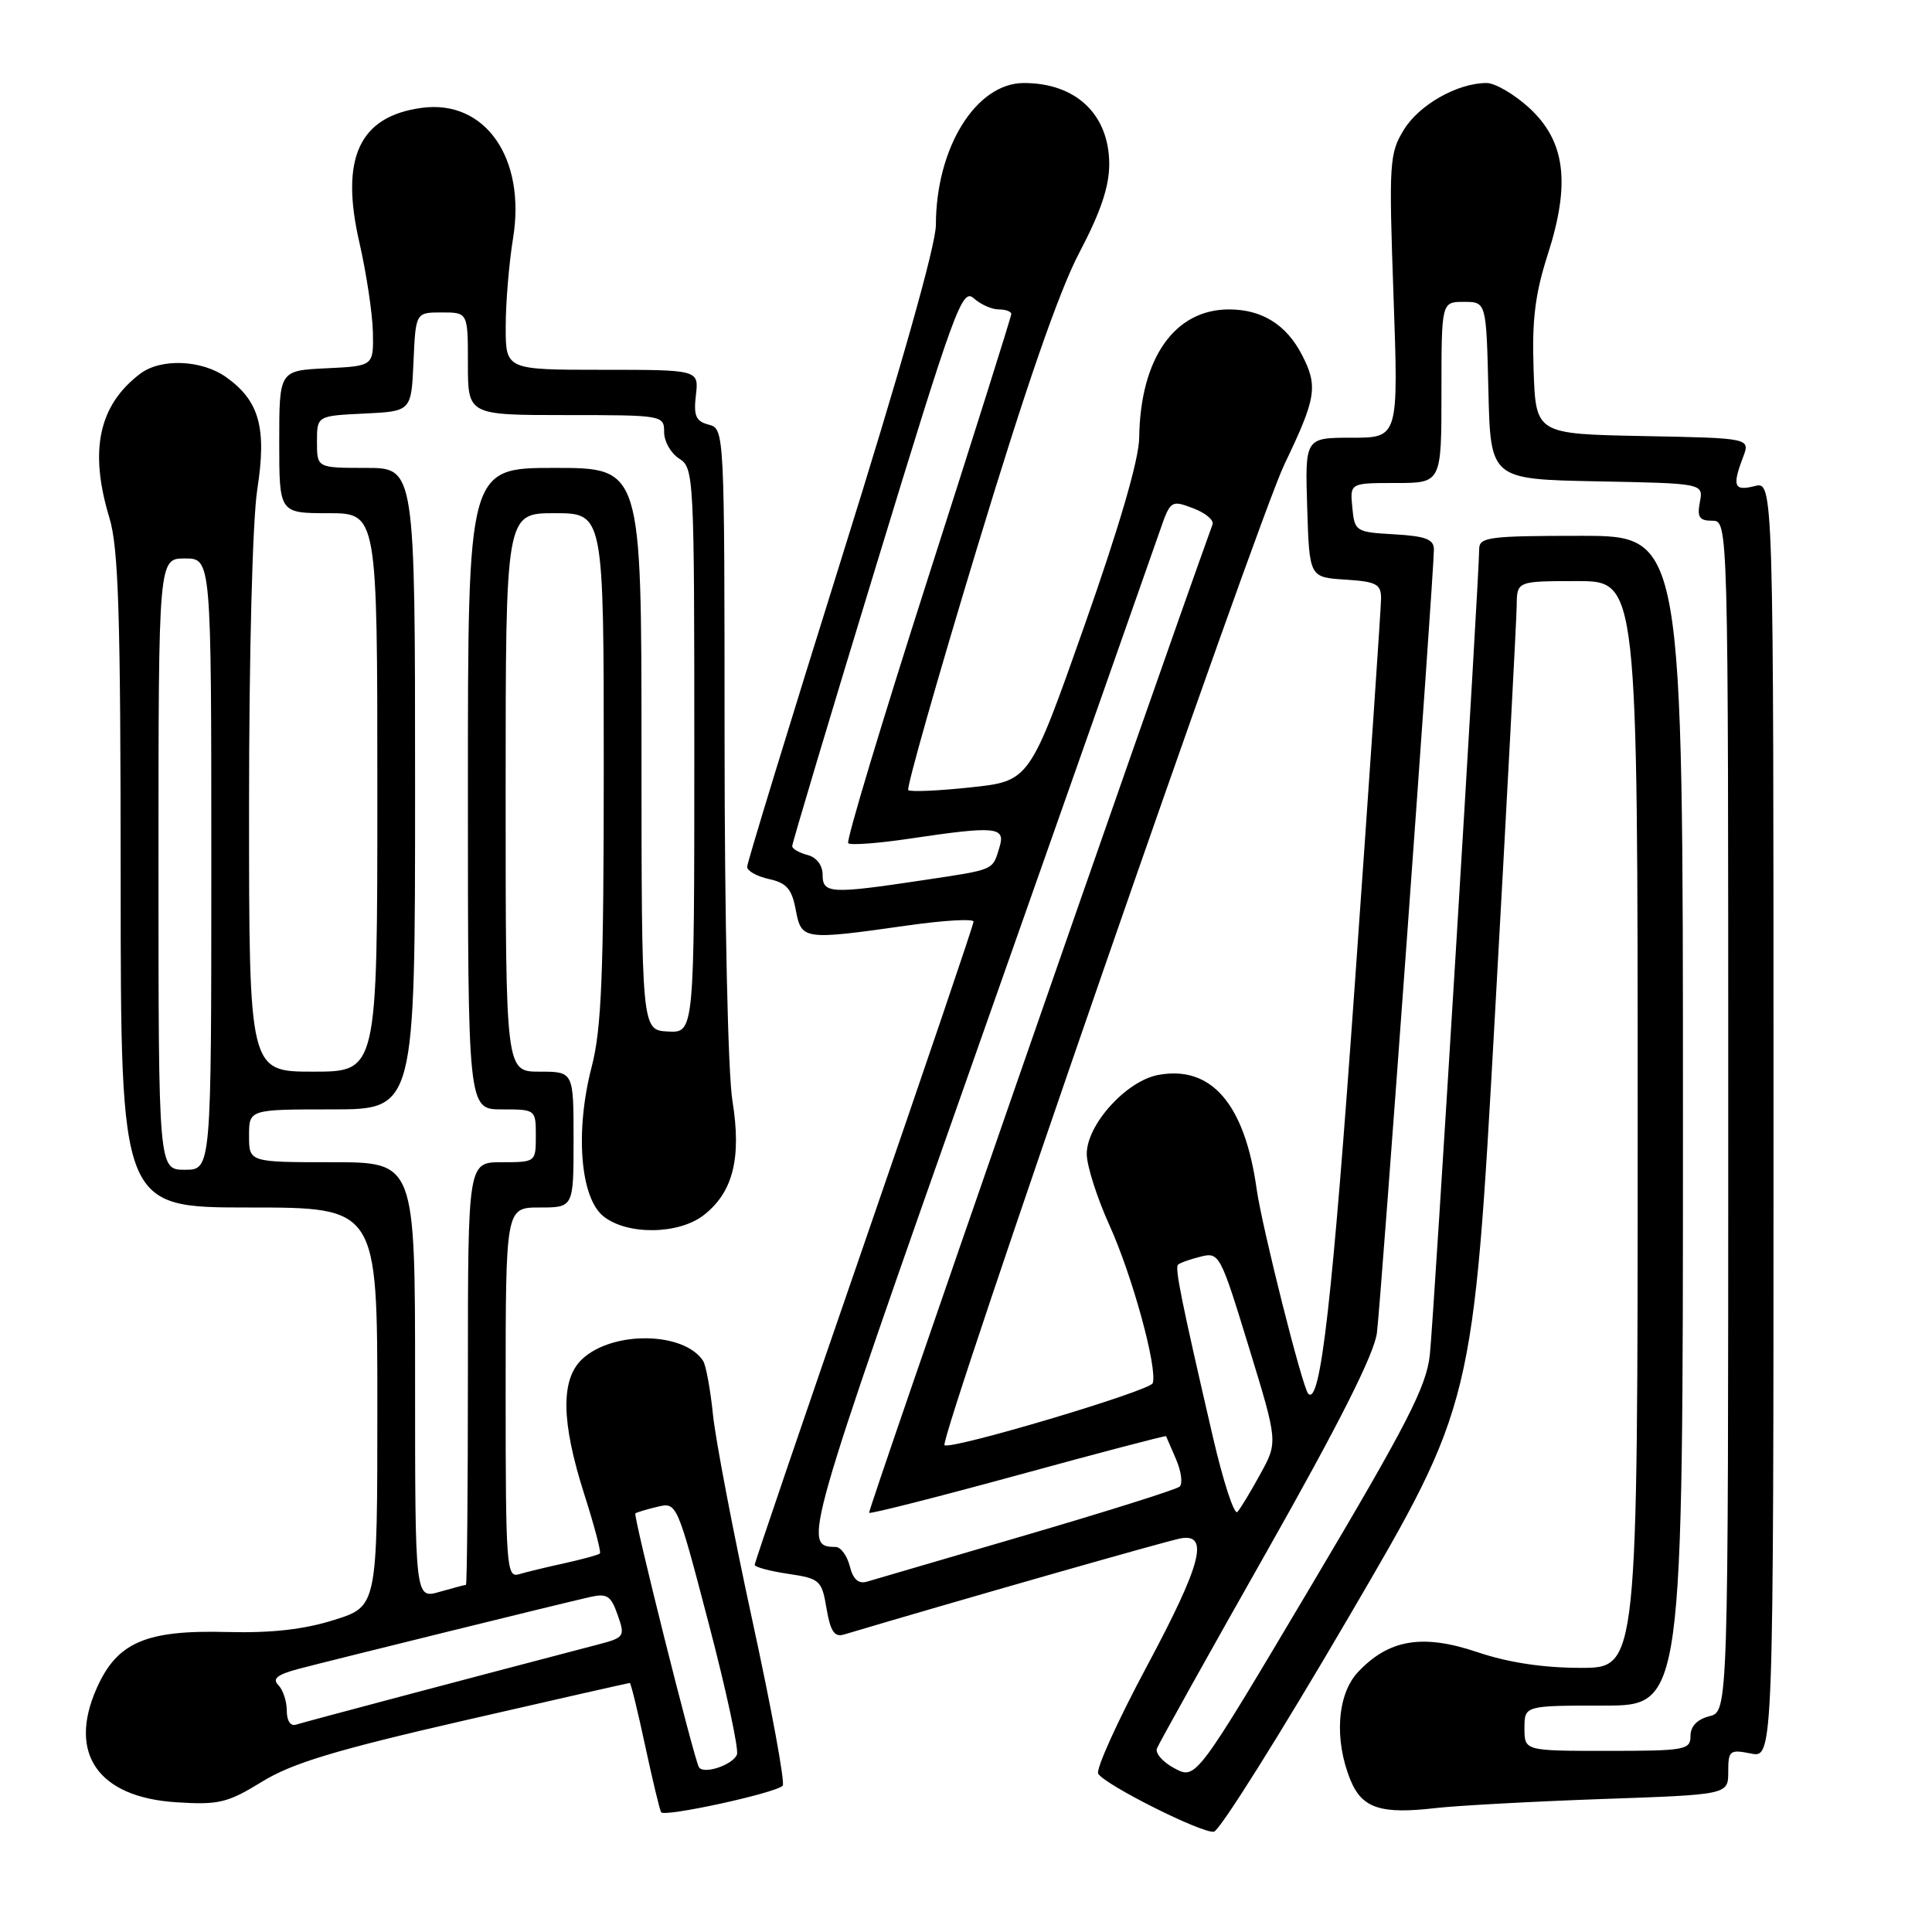 <?xml version="1.0" encoding="UTF-8" standalone="no"?>
<!DOCTYPE svg PUBLIC "-//W3C//DTD SVG 1.1//EN" "http://www.w3.org/Graphics/SVG/1.1/DTD/svg11.dtd" >
<svg xmlns="http://www.w3.org/2000/svg" xmlns:xlink="http://www.w3.org/1999/xlink" version="1.1" viewBox="0 0 256 256">
 <g >
 <path fill="currentColor"
d=" M 178.70 214.29 C 195.20 186.08 195.20 186.08 198.07 134.79 C 199.65 106.58 200.95 82.04 200.97 80.25 C 201.00 77.00 201.00 77.00 209.00 77.00 C 217.00 77.00 217.00 77.00 217.00 149.00 C 217.00 221.00 217.00 221.00 209.47 221.00 C 204.48 221.00 199.85 220.30 195.74 218.91 C 188.49 216.47 184.02 217.22 179.94 221.56 C 177.16 224.52 176.76 230.58 178.97 235.93 C 180.50 239.61 182.99 240.42 190.21 239.58 C 193.12 239.25 203.04 238.71 212.25 238.38 C 229.00 237.80 229.00 237.80 229.00 234.77 C 229.00 231.95 229.20 231.79 232.00 232.35 C 235.00 232.95 235.00 232.95 235.00 148.37 C 235.00 63.78 235.00 63.78 232.50 64.41 C 229.77 65.10 229.50 64.44 230.96 60.59 C 231.93 58.05 231.93 58.05 217.71 57.78 C 203.50 57.50 203.50 57.50 203.21 49.00 C 202.98 42.41 203.40 38.98 205.08 33.74 C 208.13 24.27 207.42 18.69 202.61 14.28 C 200.64 12.48 198.11 11.00 196.98 11.00 C 193.14 11.00 188.05 13.87 186.02 17.19 C 184.10 20.32 184.02 21.53 184.65 39.25 C 185.31 58.00 185.31 58.00 179.12 58.00 C 172.92 58.00 172.92 58.00 173.21 67.25 C 173.50 76.50 173.50 76.50 178.25 76.80 C 182.38 77.07 183.00 77.39 183.00 79.30 C 182.99 80.51 181.44 103.33 179.55 130.00 C 176.56 172.31 174.97 186.30 173.35 184.68 C 172.59 183.92 167.22 162.61 166.51 157.54 C 164.93 146.25 160.49 141.12 153.45 142.44 C 149.23 143.24 144.00 149.02 144.00 152.90 C 144.00 154.45 145.36 158.72 147.02 162.38 C 150.05 169.07 153.40 181.30 152.74 183.28 C 152.40 184.30 125.86 192.20 125.15 191.49 C 124.41 190.74 166.58 69.04 170.18 61.55 C 174.42 52.72 174.67 51.19 172.51 47.01 C 170.44 43.01 167.21 41.00 162.85 41.00 C 155.63 41.00 151.09 47.48 150.95 58.00 C 150.91 60.91 148.33 69.76 143.66 83.00 C 136.43 103.50 136.43 103.50 128.63 104.33 C 124.34 104.79 120.62 104.95 120.35 104.69 C 120.09 104.42 124.19 89.99 129.46 72.62 C 135.92 51.30 140.33 38.57 143.02 33.47 C 145.86 28.07 146.99 24.70 146.98 21.70 C 146.94 15.14 142.56 11.00 135.67 11.00 C 129.33 11.00 124.02 19.57 124.01 29.81 C 124.00 32.51 119.35 48.94 111.50 74.00 C 104.63 95.94 99.00 114.33 99.00 114.86 C 99.00 115.40 100.30 116.13 101.90 116.48 C 104.23 116.99 104.93 117.80 105.44 120.56 C 106.20 124.56 106.41 124.59 120.25 122.63 C 125.06 121.95 129.00 121.71 129.00 122.12 C 129.00 122.52 122.47 141.74 114.50 164.83 C 106.52 187.92 100.00 207.05 100.00 207.35 C 100.00 207.64 101.99 208.18 104.43 208.54 C 108.65 209.17 108.89 209.39 109.52 213.14 C 110.04 216.18 110.57 216.96 111.84 216.58 C 126.43 212.23 154.98 204.07 156.50 203.83 C 160.26 203.21 159.17 207.32 151.98 220.76 C 148.08 228.05 145.17 234.47 145.52 235.03 C 146.45 236.53 159.28 242.96 160.85 242.71 C 161.60 242.60 169.63 229.81 178.70 214.29 Z  M 103.71 236.62 C 104.05 236.29 102.24 226.45 99.70 214.76 C 97.16 203.07 94.81 190.77 94.47 187.43 C 94.13 184.10 93.54 180.90 93.17 180.33 C 90.65 176.45 81.20 176.30 77.15 180.08 C 74.27 182.76 74.35 188.39 77.42 198.00 C 78.74 202.12 79.67 205.65 79.49 205.84 C 79.31 206.03 77.21 206.60 74.83 207.13 C 72.45 207.65 69.71 208.31 68.75 208.60 C 67.12 209.10 67.00 207.50 67.00 184.57 C 67.00 160.00 67.00 160.00 71.50 160.00 C 76.00 160.00 76.00 160.00 76.00 151.00 C 76.00 142.00 76.00 142.00 71.50 142.00 C 67.00 142.00 67.00 142.00 67.00 105.00 C 67.00 68.00 67.00 68.00 73.50 68.00 C 80.00 68.00 80.00 68.00 80.00 101.61 C 80.00 129.16 79.71 136.32 78.40 141.36 C 76.19 149.86 76.87 158.67 79.94 161.15 C 83.07 163.69 89.96 163.61 93.29 160.98 C 97.15 157.95 98.27 153.41 97.05 145.86 C 96.46 142.23 96.01 121.77 96.01 98.16 C 96.00 57.04 95.99 56.81 93.91 56.27 C 92.20 55.82 91.89 55.10 92.21 52.36 C 92.60 49.00 92.60 49.00 79.80 49.00 C 67.00 49.00 67.00 49.00 67.01 43.25 C 67.01 40.09 67.45 34.84 67.98 31.59 C 69.72 20.95 64.28 13.16 55.90 14.29 C 47.61 15.40 45.04 20.92 47.62 32.13 C 48.55 36.18 49.35 41.52 49.41 44.00 C 49.50 48.50 49.50 48.50 43.25 48.80 C 37.00 49.10 37.00 49.10 37.00 58.55 C 37.00 68.00 37.00 68.00 43.50 68.00 C 50.00 68.00 50.00 68.00 50.00 105.00 C 50.00 142.00 50.00 142.00 41.50 142.00 C 33.00 142.00 33.00 142.00 33.00 106.94 C 33.00 86.62 33.46 68.93 34.09 64.86 C 35.36 56.69 34.37 53.11 29.96 49.97 C 26.72 47.67 21.31 47.45 18.58 49.52 C 13.08 53.68 11.79 59.69 14.49 68.59 C 15.71 72.61 15.98 81.33 15.99 116.75 C 16.00 160.00 16.00 160.00 33.00 160.00 C 50.00 160.00 50.00 160.00 50.00 186.43 C 50.00 212.86 50.00 212.86 44.25 214.66 C 40.25 215.92 35.95 216.40 30.12 216.25 C 19.32 215.96 15.50 217.61 12.80 223.73 C 8.97 232.37 13.02 238.15 23.35 238.81 C 29.00 239.17 30.14 238.90 34.71 236.09 C 38.70 233.63 44.42 231.90 61.49 227.98 C 73.42 225.24 83.31 223.00 83.45 223.00 C 83.59 223.00 84.50 226.71 85.47 231.25 C 86.45 235.79 87.40 239.78 87.60 240.13 C 88.00 240.81 102.72 237.61 103.71 236.62 Z  M 155.66 234.33 C 154.11 233.52 153.05 232.32 153.30 231.68 C 153.55 231.03 160.09 219.30 167.84 205.61 C 177.46 188.61 182.09 179.41 182.45 176.61 C 182.98 172.48 190.00 75.97 190.00 72.80 C 190.00 71.46 188.90 71.04 184.75 70.80 C 179.63 70.51 179.49 70.42 179.19 67.25 C 178.87 64.00 178.87 64.00 184.94 64.00 C 191.00 64.00 191.00 64.00 191.00 52.00 C 191.00 40.00 191.00 40.00 193.97 40.00 C 196.94 40.00 196.94 40.00 197.22 51.75 C 197.50 63.50 197.50 63.50 211.61 63.78 C 225.71 64.05 225.71 64.05 225.24 66.53 C 224.86 68.53 225.17 69.00 226.88 69.00 C 229.00 69.00 229.00 69.00 229.00 147.89 C 229.00 226.78 229.00 226.78 226.50 227.41 C 224.89 227.82 224.00 228.74 224.00 230.02 C 224.00 231.87 223.30 232.00 213.00 232.00 C 202.00 232.00 202.00 232.00 202.00 229.00 C 202.00 226.00 202.00 226.00 212.50 226.00 C 223.00 226.00 223.00 226.00 223.00 148.50 C 223.00 71.00 223.00 71.00 209.50 71.00 C 197.31 71.00 196.00 71.17 196.00 72.75 C 196.00 76.37 189.98 174.72 189.46 179.53 C 189.00 183.75 186.46 188.69 173.70 210.18 C 158.48 235.81 158.48 235.81 155.66 234.33 Z  M 112.60 207.53 C 112.25 206.14 111.41 204.99 110.73 204.98 C 106.31 204.93 106.51 204.25 129.55 138.89 C 142.04 103.48 152.90 72.64 153.68 70.36 C 155.08 66.31 155.18 66.24 158.08 67.34 C 159.71 67.95 160.87 68.91 160.67 69.48 C 152.05 93.39 114.93 200.25 115.16 200.46 C 115.35 200.62 124.26 198.36 134.97 195.43 C 145.67 192.50 154.47 190.19 154.51 190.30 C 154.56 190.41 155.16 191.81 155.85 193.40 C 156.53 195.00 156.74 196.61 156.30 196.99 C 155.86 197.37 146.72 200.25 136.00 203.39 C 125.28 206.53 115.76 209.32 114.87 209.58 C 113.75 209.91 113.03 209.26 112.60 207.53 Z  M 160.70 190.34 C 156.55 172.43 155.66 168.01 156.09 167.58 C 156.32 167.35 157.65 166.87 159.06 166.52 C 161.56 165.89 161.69 166.13 165.47 178.47 C 169.33 191.07 169.33 191.07 167.02 195.28 C 165.75 197.60 164.38 199.88 163.96 200.34 C 163.55 200.81 162.08 196.31 160.70 190.34 Z  M 109.00 115.91 C 109.00 114.65 108.20 113.60 107.00 113.29 C 105.90 113.00 104.99 112.48 104.97 112.13 C 104.95 111.79 109.98 94.97 116.15 74.76 C 126.45 41.01 127.49 38.14 129.01 39.51 C 129.92 40.33 131.41 41.00 132.33 41.00 C 133.25 41.00 134.00 41.27 134.00 41.61 C 134.00 41.94 129.02 57.73 122.93 76.71 C 116.85 95.68 112.10 111.44 112.39 111.73 C 112.68 112.02 116.33 111.75 120.50 111.13 C 131.97 109.42 133.27 109.54 132.44 112.25 C 131.48 115.38 131.94 115.18 122.25 116.64 C 110.06 118.47 109.00 118.42 109.00 115.91 Z  M 92.61 234.16 C 91.94 233.01 83.87 200.80 84.19 200.53 C 84.36 200.40 85.67 200.00 87.10 199.66 C 89.69 199.04 89.70 199.05 93.91 215.13 C 96.23 223.99 97.91 231.79 97.65 232.48 C 97.11 233.87 93.22 235.17 92.61 234.16 Z  M 38.00 226.67 C 38.00 225.42 37.49 223.89 36.87 223.27 C 36.04 222.44 36.75 221.88 39.62 221.12 C 44.04 219.96 74.14 212.53 78.15 211.62 C 80.43 211.10 80.95 211.43 81.84 213.98 C 82.85 216.85 82.76 216.99 79.19 217.92 C 62.30 222.34 40.27 228.18 39.25 228.52 C 38.50 228.77 38.00 228.04 38.00 226.67 Z  M 55.00 182.93 C 55.00 154.00 55.00 154.00 44.00 154.00 C 33.00 154.00 33.00 154.00 33.00 150.50 C 33.00 147.00 33.00 147.00 44.00 147.00 C 55.00 147.00 55.00 147.00 55.00 104.50 C 55.00 62.00 55.00 62.00 48.50 62.00 C 42.00 62.00 42.00 62.00 42.00 58.55 C 42.00 55.10 42.00 55.10 48.25 54.80 C 54.50 54.50 54.50 54.50 54.79 47.95 C 55.08 41.40 55.08 41.40 58.54 41.40 C 62.00 41.40 62.00 41.40 62.00 48.20 C 62.00 55.00 62.00 55.00 75.00 55.00 C 87.83 55.00 88.00 55.03 88.00 57.26 C 88.00 58.50 88.90 60.08 90.00 60.77 C 91.94 61.98 92.00 63.10 92.00 99.44 C 92.00 136.86 92.00 136.86 88.50 136.68 C 85.01 136.50 85.01 136.50 85.00 99.25 C 85.00 62.00 85.00 62.00 73.50 62.00 C 62.00 62.00 62.00 62.00 62.00 104.50 C 62.00 147.00 62.00 147.00 66.50 147.00 C 70.98 147.00 71.00 147.02 71.00 150.50 C 71.00 153.98 70.98 154.00 66.50 154.00 C 62.00 154.00 62.00 154.00 62.00 182.00 C 62.00 197.40 61.88 210.00 61.74 210.00 C 61.60 210.00 60.03 210.42 58.24 210.93 C 55.00 211.86 55.00 211.86 55.00 182.93 Z  M 21.00 114.50 C 21.00 74.00 21.00 74.00 24.50 74.00 C 28.00 74.00 28.00 74.00 28.00 114.50 C 28.00 155.00 28.00 155.00 24.50 155.00 C 21.00 155.00 21.00 155.00 21.00 114.50 Z "/>
</g>
</svg>